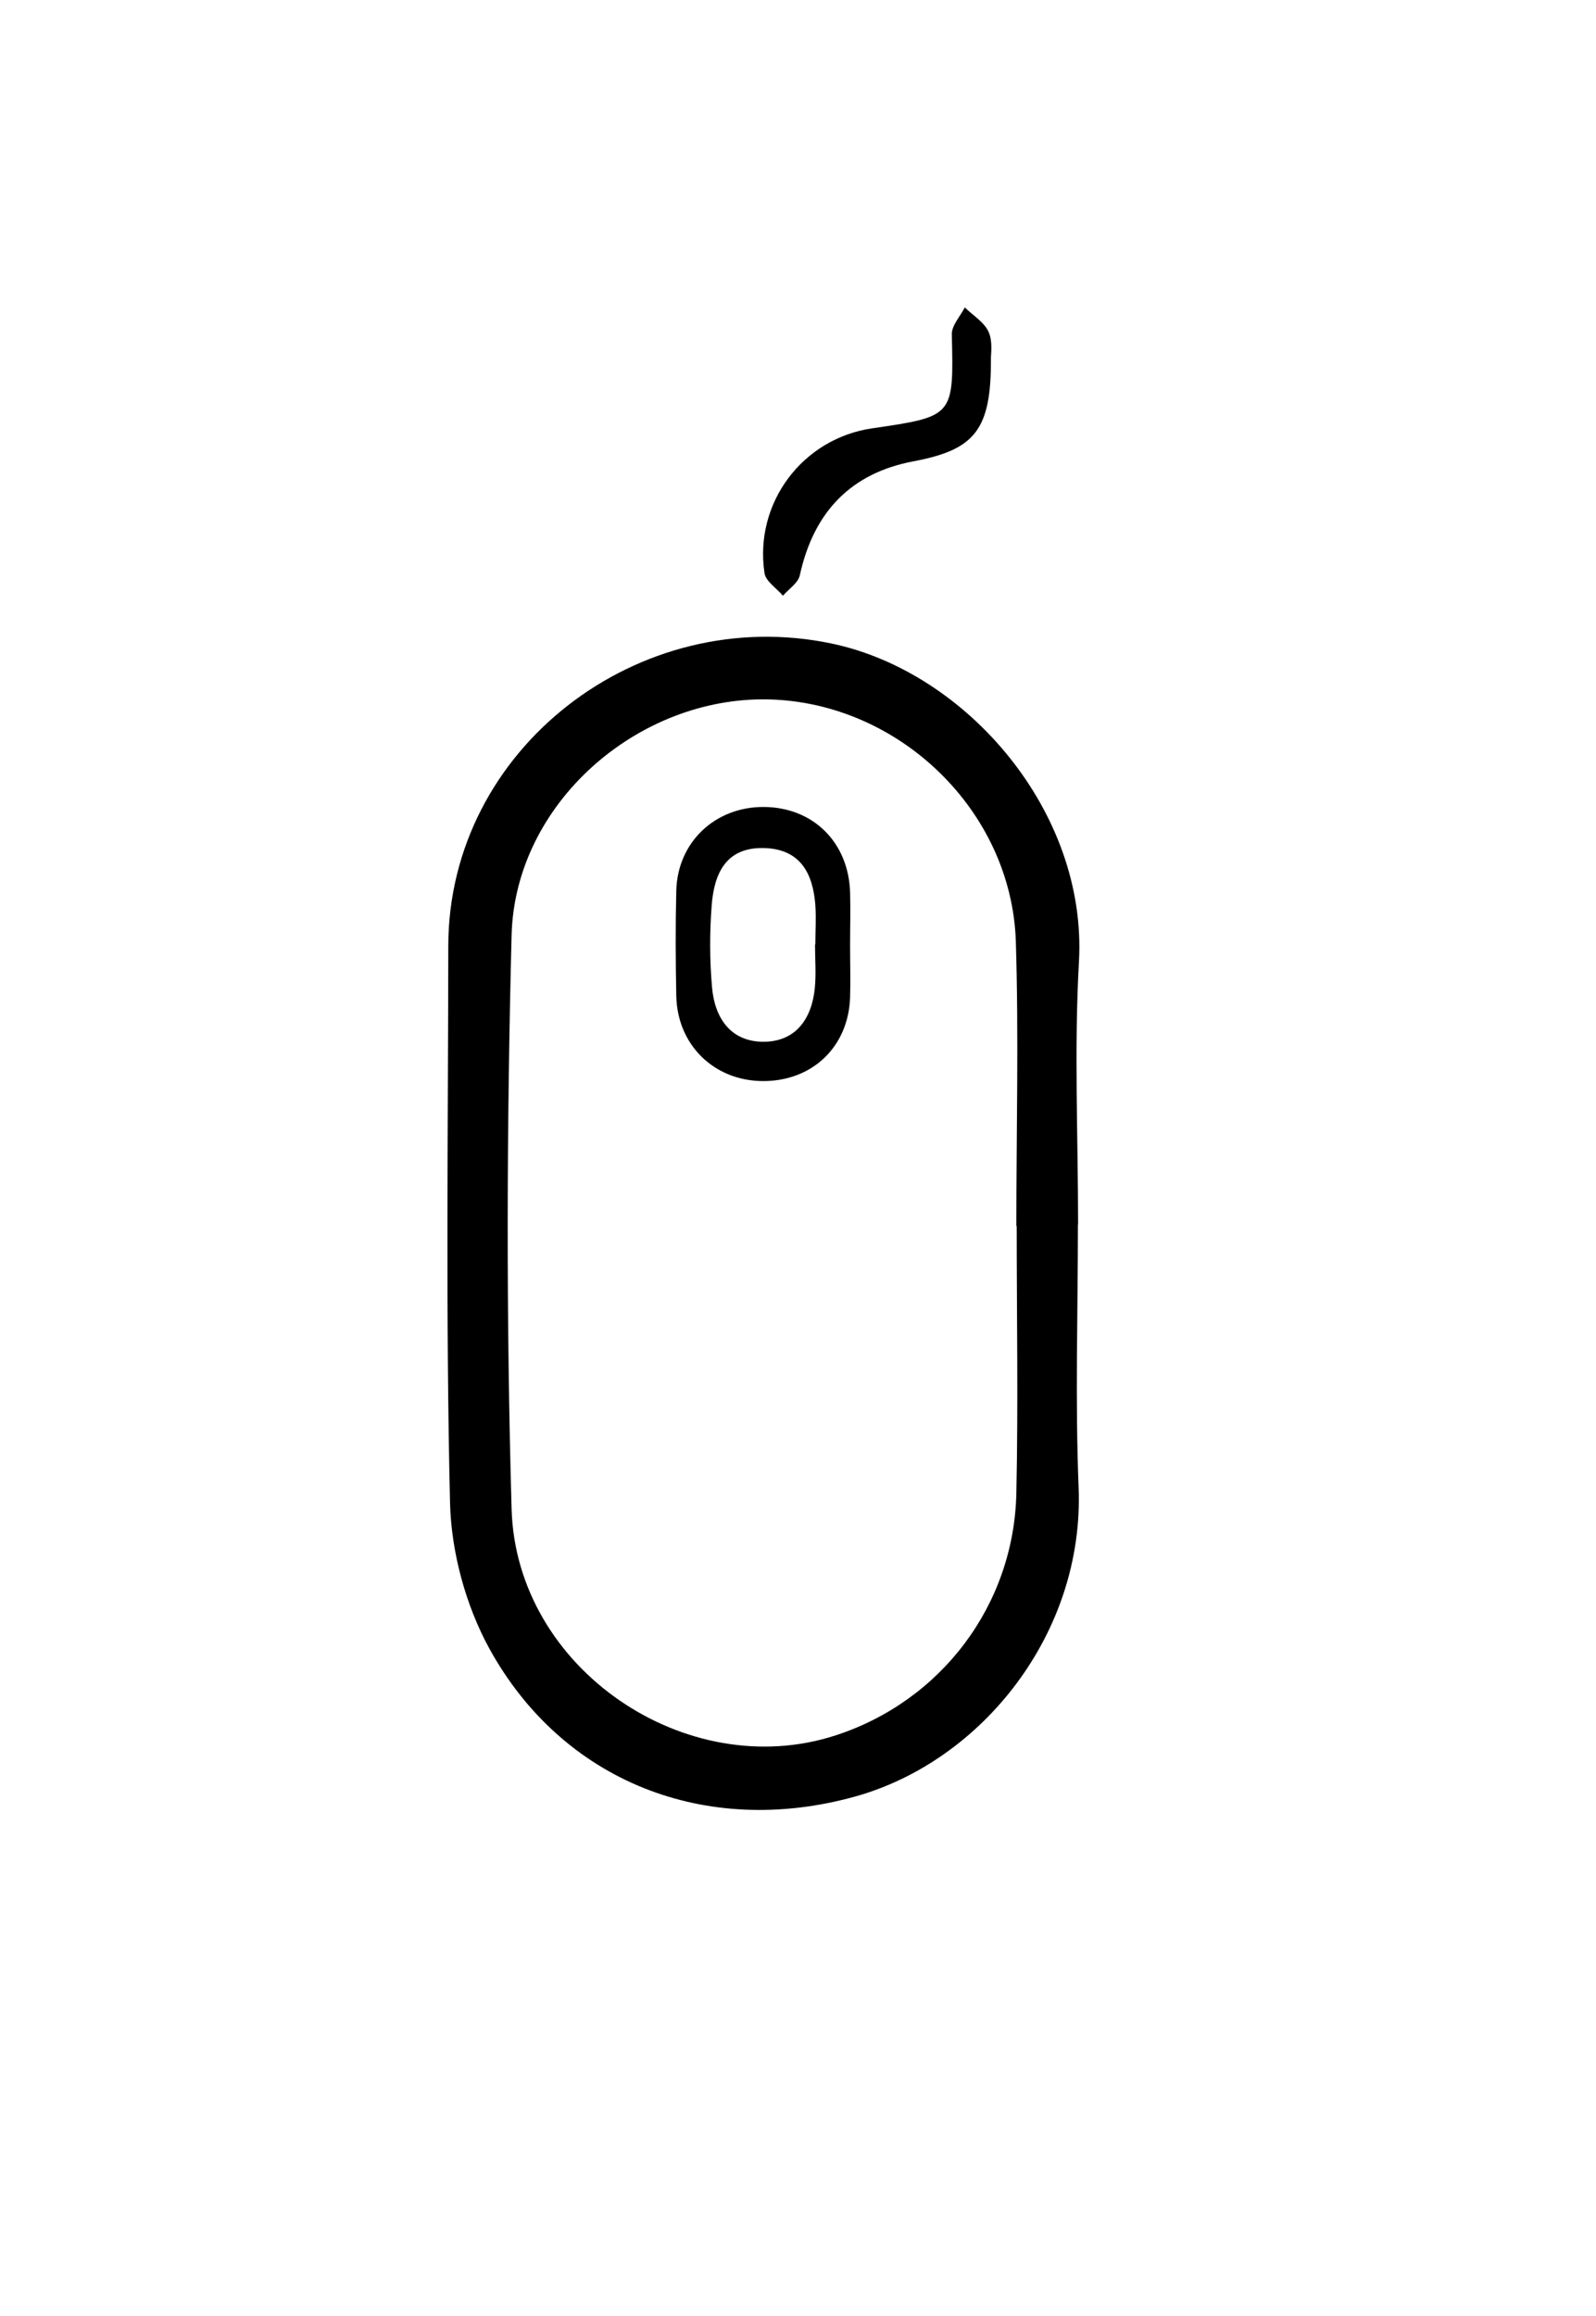 <svg width="91" height="132" viewBox="0 0 91 132" fill="none" xmlns="http://www.w3.org/2000/svg">
<path d="M61.46 69.769C61.46 74.769 61.3 79.779 61.5 84.769C61.83 93.049 56.01 100.359 48.77 102.379C40.24 104.759 32.05 101.519 27.89 93.929C26.55 91.479 25.73 88.449 25.66 85.659C25.41 75.079 25.55 64.499 25.56 53.919C25.57 42.649 36.44 34.359 47.44 36.679C55.14 38.309 61.99 46.269 61.52 54.789C61.24 59.769 61.47 64.789 61.47 69.789L61.46 69.769ZM57.98 69.869C57.98 69.869 57.96 69.869 57.95 69.869C57.95 64.459 58.09 59.049 57.92 53.639C57.67 46.189 51.25 40.029 43.82 39.859C36.36 39.689 29.36 45.789 29.17 53.299C28.89 64.189 28.86 75.109 29.17 85.999C29.43 95.109 39.15 101.659 47.64 98.899C53.65 96.949 57.81 91.489 57.95 85.099C58.06 80.029 57.97 74.949 57.97 69.869H57.98Z" fill="black"/>
<path d="M56.5 20.439C56.52 24.5 55.59 25.63 52.08 26.29C48.56 26.956 46.4 29.126 45.6 32.8C45.5 33.23 44.97 33.569 44.64 33.95C44.28 33.52 43.66 33.13 43.59 32.66C42.99 28.66 45.76 24.989 49.73 24.41C54.4 23.73 54.38 23.73 54.27 19.049C54.26 18.549 54.75 18.029 55.01 17.52C55.48 17.98 56.12 18.36 56.37 18.919C56.62 19.489 56.49 20.23 56.5 20.43V20.439Z" fill="black"/>
<path d="M48.47 53.849C48.47 54.849 48.5 55.849 48.47 56.849C48.37 59.669 46.3 61.629 43.48 61.609C40.71 61.589 38.62 59.549 38.56 56.759C38.52 54.759 38.51 52.759 38.56 50.759C38.63 47.989 40.78 45.969 43.56 45.989C46.36 46.009 48.38 47.999 48.47 50.849C48.5 51.849 48.47 52.849 48.47 53.849ZM46.47 53.819C46.47 53.819 46.48 53.819 46.49 53.819C46.49 53.079 46.54 52.329 46.49 51.589C46.35 49.749 45.62 48.369 43.53 48.329C41.37 48.289 40.72 49.809 40.58 51.579C40.46 53.139 40.46 54.729 40.6 56.279C40.75 58.009 41.66 59.369 43.53 59.369C45.37 59.369 46.29 58.059 46.46 56.299C46.54 55.479 46.47 54.649 46.47 53.819Z" fill="black"/>
</svg>
